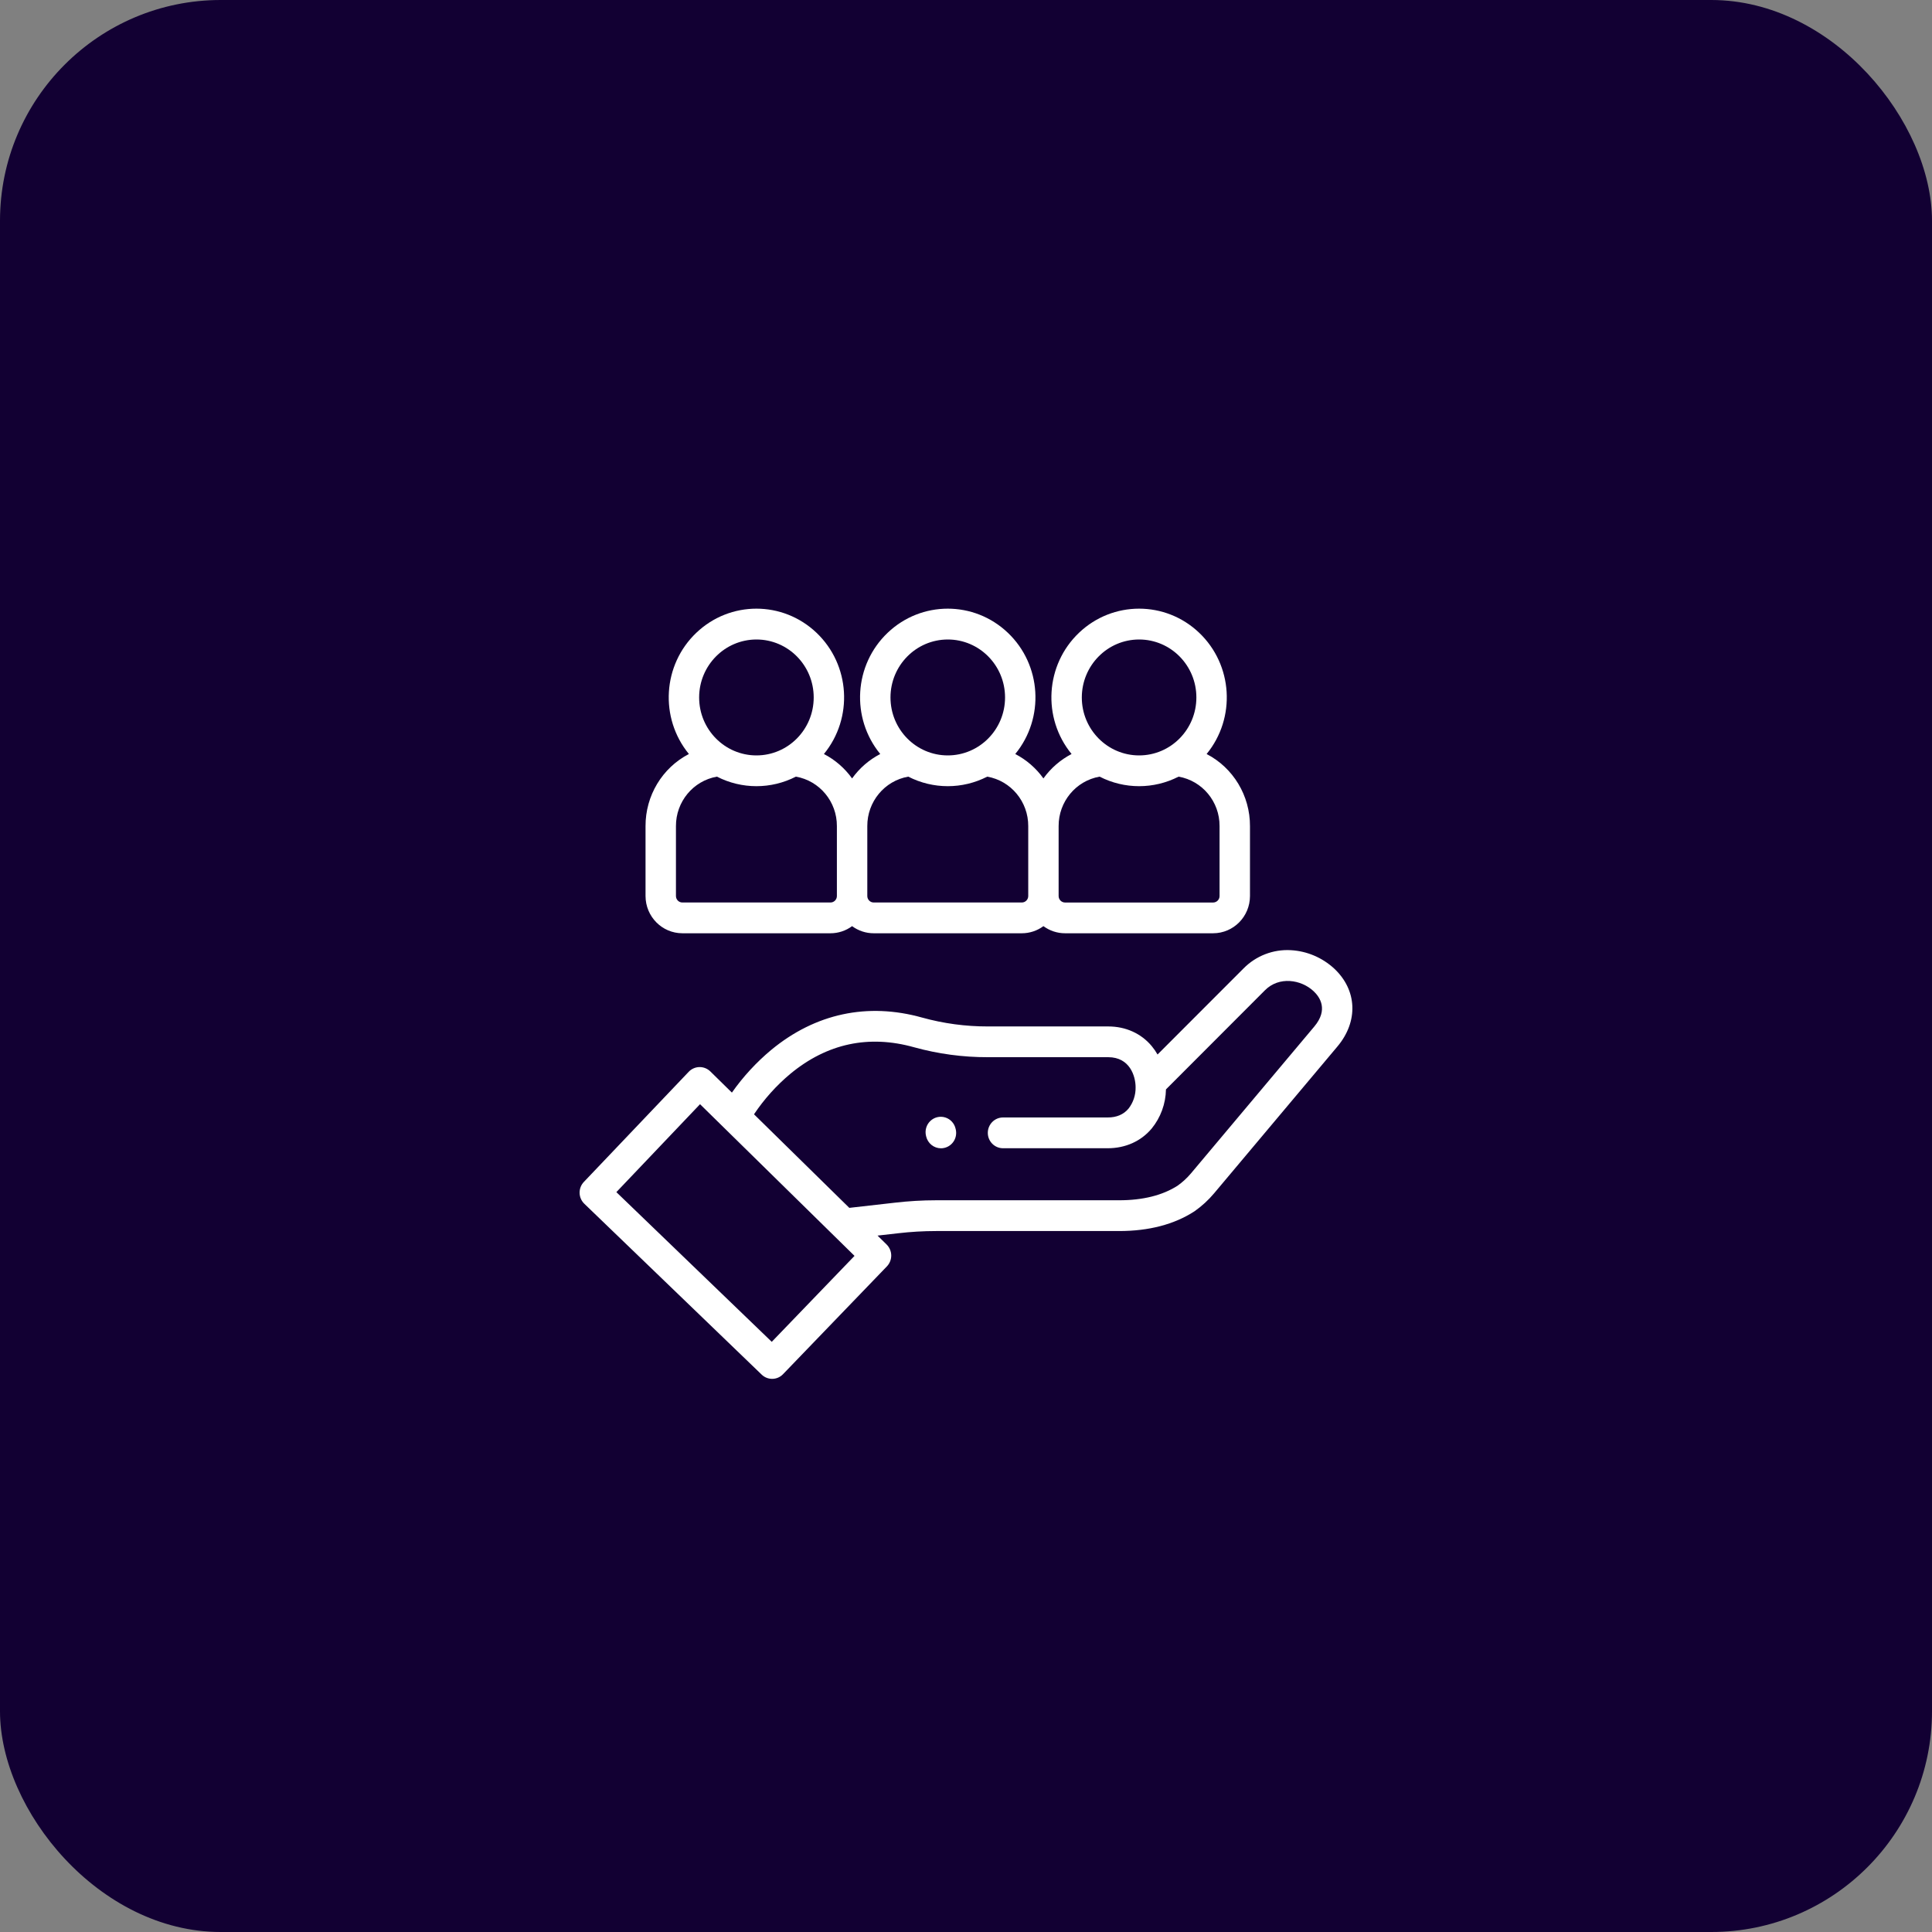 <?xml version="1.0" encoding="UTF-8"?>
<svg width="70px" height="70px" viewBox="0 0 70 70" version="1.1" xmlns="http://www.w3.org/2000/svg" xmlns:xlink="http://www.w3.org/1999/xlink">
    <rect x="0" y="0" width="70" height="70" fill="#808080" stroke="none"/>
    <!-- Generator: Sketch 64 (93537) - https://sketch.com -->
    <title>HR Support</title>
    <desc>Created with Sketch.</desc>
    <g id="Page-1" stroke="none" stroke-width="1" fill="none" fill-rule="evenodd">
        <g id="Thor" transform="translate(-533, -4665)">
            <g id="use-cases-section" transform="translate(0, 4241)">
                <g id="HR-Support" transform="translate(533, 424)">
                    <g id="Group-6-Copy-8" fill="#120033">
                        <rect id="Rectangle-Copy-3" x="0" y="0" width="70" height="70" rx="8"></rect>
                    </g>
                    <g id="support-(1)" transform="translate(21, 22)" fill="#FFFFFF" fill-rule="nonzero">
                        <path d="M27.338,13.091 C26.907,12.695 26.355,12.46 25.774,12.427 C25.133,12.389 24.507,12.63 24.054,13.09 L20.94,16.207 C20.879,16.1 20.809,15.998 20.73,15.903 C20.347,15.443 19.786,15.19 19.153,15.19 L14.794,15.19 C13.989,15.192 13.188,15.084 12.411,14.869 C10.432,14.315 8.541,14.72 6.943,16.04 C6.403,16.49 5.924,17.01 5.518,17.587 L4.737,16.82 C4.633,16.719 4.495,16.662 4.351,16.662 L4.348,16.662 C4.198,16.663 4.056,16.725 3.953,16.833 L0.154,20.824 C0.052,20.931 -0.003,21.074 -2.80279466e-05,21.222 C0.003,21.371 0.065,21.512 0.171,21.614 L6.596,27.804 C6.814,28.015 7.16,28.009 7.37,27.79 L11.134,23.883 C11.236,23.777 11.293,23.633 11.291,23.484 C11.289,23.336 11.228,23.194 11.123,23.09 L10.795,22.768 L11.545,22.683 C12,22.63 12.459,22.603 12.917,22.603 L19.548,22.603 C20.625,22.603 21.541,22.364 22.268,21.894 C22.274,21.89 22.28,21.886 22.286,21.882 C22.547,21.698 22.783,21.481 22.989,21.236 L27.457,15.917 C28.222,15.007 28.174,13.871 27.338,13.091 Z M6.962,26.617 L1.332,21.193 L4.364,18.007 L9.961,23.503 L6.962,26.617 Z M26.618,15.195 L22.15,20.515 C22.008,20.683 21.845,20.833 21.666,20.96 C21.12,21.31 20.407,21.488 19.548,21.488 L12.917,21.488 C12.417,21.488 11.917,21.518 11.42,21.576 L9.772,21.763 L6.319,18.373 C6.688,17.822 7.132,17.327 7.639,16.904 C8.968,15.807 10.475,15.484 12.118,15.944 C12.99,16.185 13.89,16.307 14.794,16.304 L19.153,16.304 C19.936,16.304 20.145,16.991 20.145,17.396 C20.15,17.676 20.059,17.95 19.887,18.169 C19.709,18.381 19.456,18.488 19.136,18.488 L15.341,18.488 C15.037,18.488 14.79,18.738 14.79,19.046 C14.79,19.353 15.037,19.603 15.341,19.603 L19.135,19.603 C19.775,19.603 20.34,19.35 20.726,18.891 C21.053,18.491 21.236,17.99 21.245,17.471 L24.83,13.881 C25.343,13.362 26.143,13.492 26.591,13.91 C26.823,14.126 27.135,14.58 26.618,15.195 Z" id="Path_1083"></path>
                        <path d="M13.623,18.897 C13.58,18.702 13.436,18.545 13.247,18.487 C13.058,18.429 12.852,18.477 12.708,18.615 C12.564,18.752 12.504,18.957 12.551,19.152 L12.556,19.174 C12.615,19.426 12.837,19.604 13.092,19.605 C13.135,19.605 13.177,19.6 13.218,19.59 C13.361,19.556 13.484,19.467 13.561,19.341 C13.638,19.215 13.662,19.064 13.629,18.92 L13.623,18.897 Z" id="Path_1084"></path>
                        <path d="M3.723,11.814 L9.09,11.814 C9.371,11.814 9.646,11.724 9.873,11.556 C10.1,11.724 10.374,11.814 10.655,11.814 L16.023,11.814 C16.304,11.814 16.578,11.724 16.805,11.556 C17.033,11.724 17.307,11.814 17.588,11.814 L22.955,11.814 C23.691,11.813 24.288,11.21 24.289,10.465 L24.289,7.932 C24.293,6.831 23.686,5.821 22.718,5.319 C23.789,4.012 23.67,2.087 22.447,0.925 C21.225,-0.238 19.319,-0.238 18.096,0.925 C16.873,2.087 16.754,4.012 17.825,5.319 C17.421,5.529 17.072,5.832 16.805,6.204 C16.539,5.832 16.189,5.529 15.785,5.319 C16.856,4.012 16.738,2.087 15.515,0.925 C14.292,-0.238 12.386,-0.238 11.163,0.925 C9.94,2.087 9.822,4.012 10.893,5.319 C10.489,5.529 10.139,5.832 9.873,6.204 C9.606,5.832 9.257,5.529 8.852,5.319 C9.923,4.012 9.805,2.087 8.582,0.925 C7.359,-0.238 5.454,-0.238 4.231,0.925 C3.008,2.087 2.89,4.012 3.96,5.319 C2.992,5.821 2.385,6.831 2.389,7.932 L2.389,10.464 C2.39,11.209 2.986,11.813 3.723,11.814 Z M20.272,1.17 C21.418,1.17 22.347,2.11 22.347,3.27 C22.347,4.43 21.418,5.37 20.272,5.37 C19.126,5.37 18.196,4.43 18.196,3.27 C18.198,2.111 19.126,1.171 20.272,1.17 L20.272,1.17 Z M18.841,6.139 C19.74,6.6 20.803,6.6 21.703,6.139 C22.564,6.29 23.192,7.048 23.187,7.932 L23.187,10.465 C23.187,10.594 23.083,10.699 22.955,10.7 L17.588,10.7 C17.46,10.699 17.356,10.594 17.356,10.465 L17.356,7.932 C17.352,7.048 17.98,6.29 18.841,6.139 Z M13.339,1.17 C14.486,1.17 15.415,2.11 15.415,3.27 C15.415,4.43 14.485,5.37 13.339,5.37 C12.193,5.37 11.264,4.43 11.264,3.27 C11.265,2.111 12.193,1.172 13.339,1.17 L13.339,1.17 Z M11.908,6.139 C12.808,6.6 13.871,6.6 14.77,6.139 C15.631,6.29 16.259,7.048 16.255,7.932 L16.255,10.465 C16.255,10.594 16.151,10.699 16.023,10.699 L10.656,10.699 C10.528,10.699 10.424,10.594 10.424,10.465 L10.424,7.932 C10.42,7.048 11.047,6.29 11.908,6.139 L11.908,6.139 Z M6.407,1.17 C7.553,1.17 8.482,2.11 8.482,3.27 C8.482,4.43 7.553,5.37 6.407,5.37 C5.261,5.37 4.331,4.43 4.331,3.27 C4.332,2.111 5.261,1.172 6.406,1.17 L6.407,1.17 Z M3.491,7.932 C3.487,7.048 4.115,6.29 4.976,6.139 C5.875,6.6 6.938,6.6 7.837,6.139 C8.699,6.29 9.326,7.048 9.322,7.932 L9.322,10.465 C9.322,10.594 9.218,10.699 9.09,10.699 L3.723,10.699 C3.595,10.699 3.491,10.594 3.491,10.465 L3.491,7.932 Z" id="Path_1085"></path>
                    </g>
                </g>
            </g>
        </g>
    </g>
</svg>